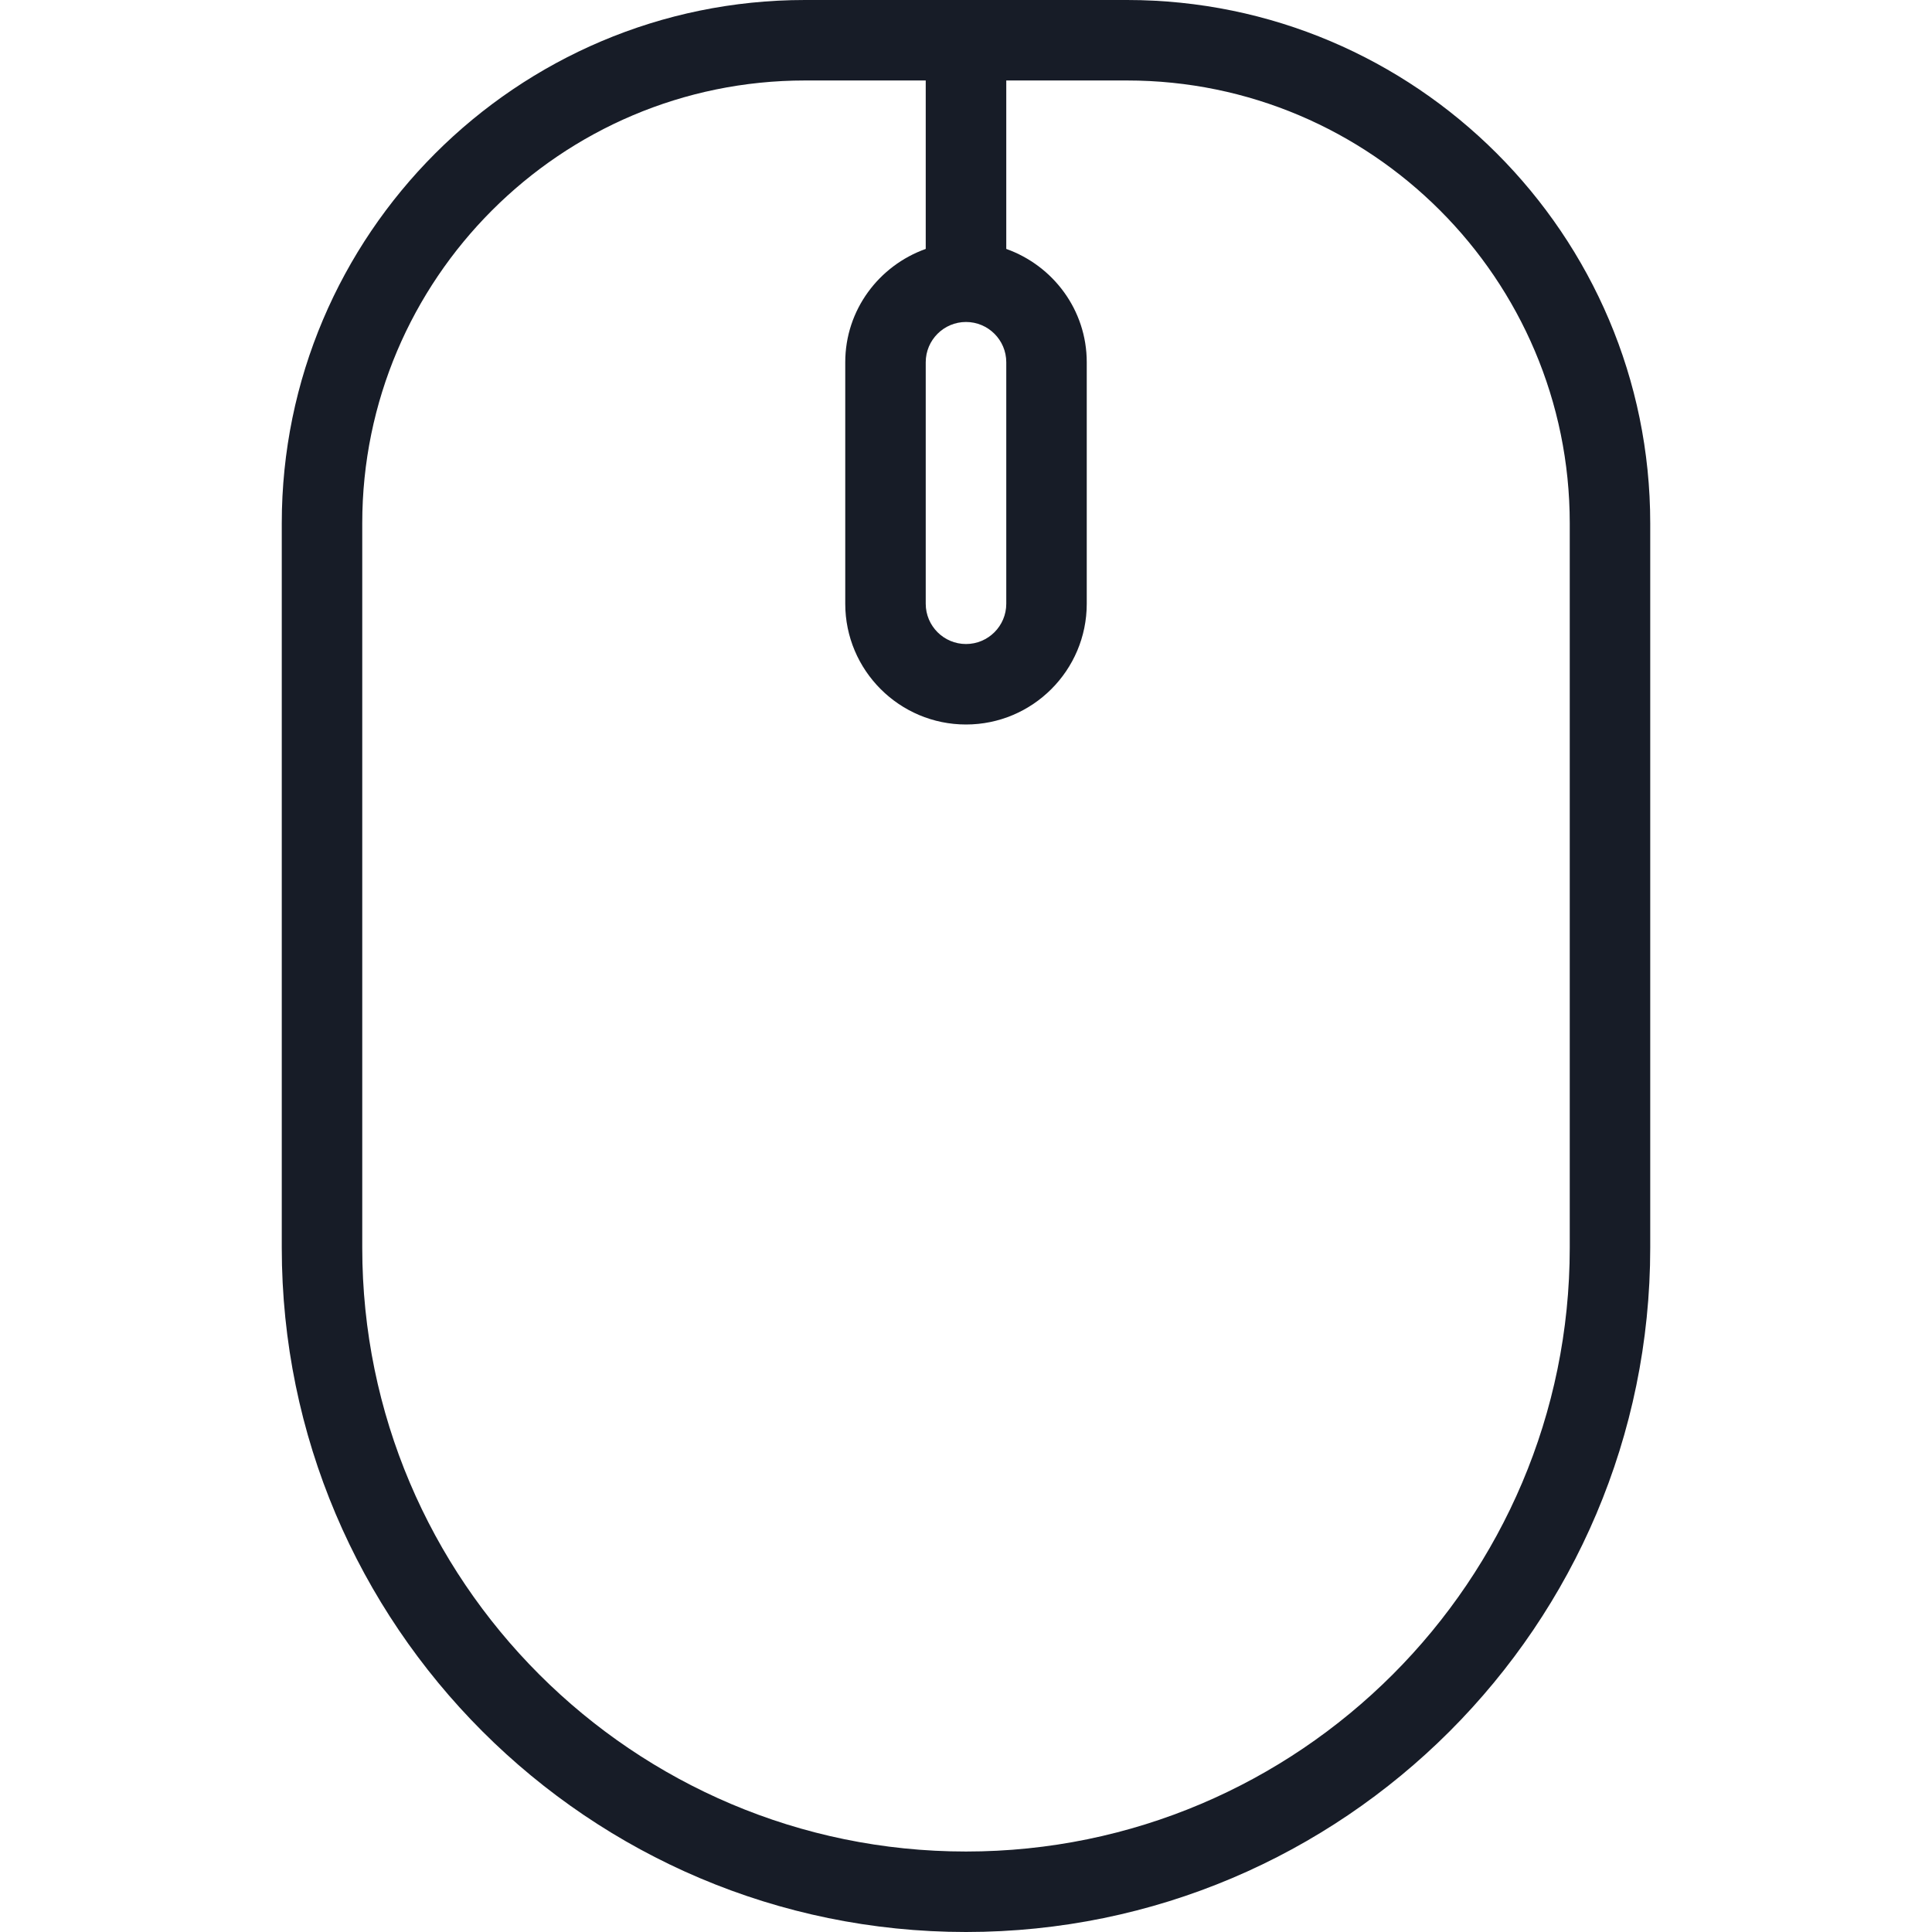 <svg width="32" height="32" viewBox="0 0 32 32" fill="none" xmlns="http://www.w3.org/2000/svg">
<path d="M18.667 0H13.333C8.555 0 4.667 3.888 4.667 8.667V20.667C4.667 26.916 9.751 32 16 32C22.249 32 27.333 26.916 27.333 20.667V8.667C27.333 3.888 23.445 0 18.667 0ZM16 5.333C16.368 5.333 16.667 5.632 16.667 6V10C16.667 10.368 16.368 10.667 16 10.667C15.632 10.667 15.333 10.368 15.333 10V6C15.333 5.632 15.632 5.333 16 5.333ZM26 20.667C26 26.181 21.515 30.667 16 30.667C10.485 30.667 6 26.181 6 20.667V8.667C6 4.623 9.289 1.333 13.333 1.333H15.333V4.123C14.559 4.399 14 5.132 14 6V10C14 11.103 14.897 12 16 12C17.103 12 18 11.103 18 10V6C18 5.132 17.441 4.399 16.667 4.123V1.333H18.667C22.711 1.333 26 4.623 26 8.667V20.667Z" fill="#171C27"/>
</svg>
